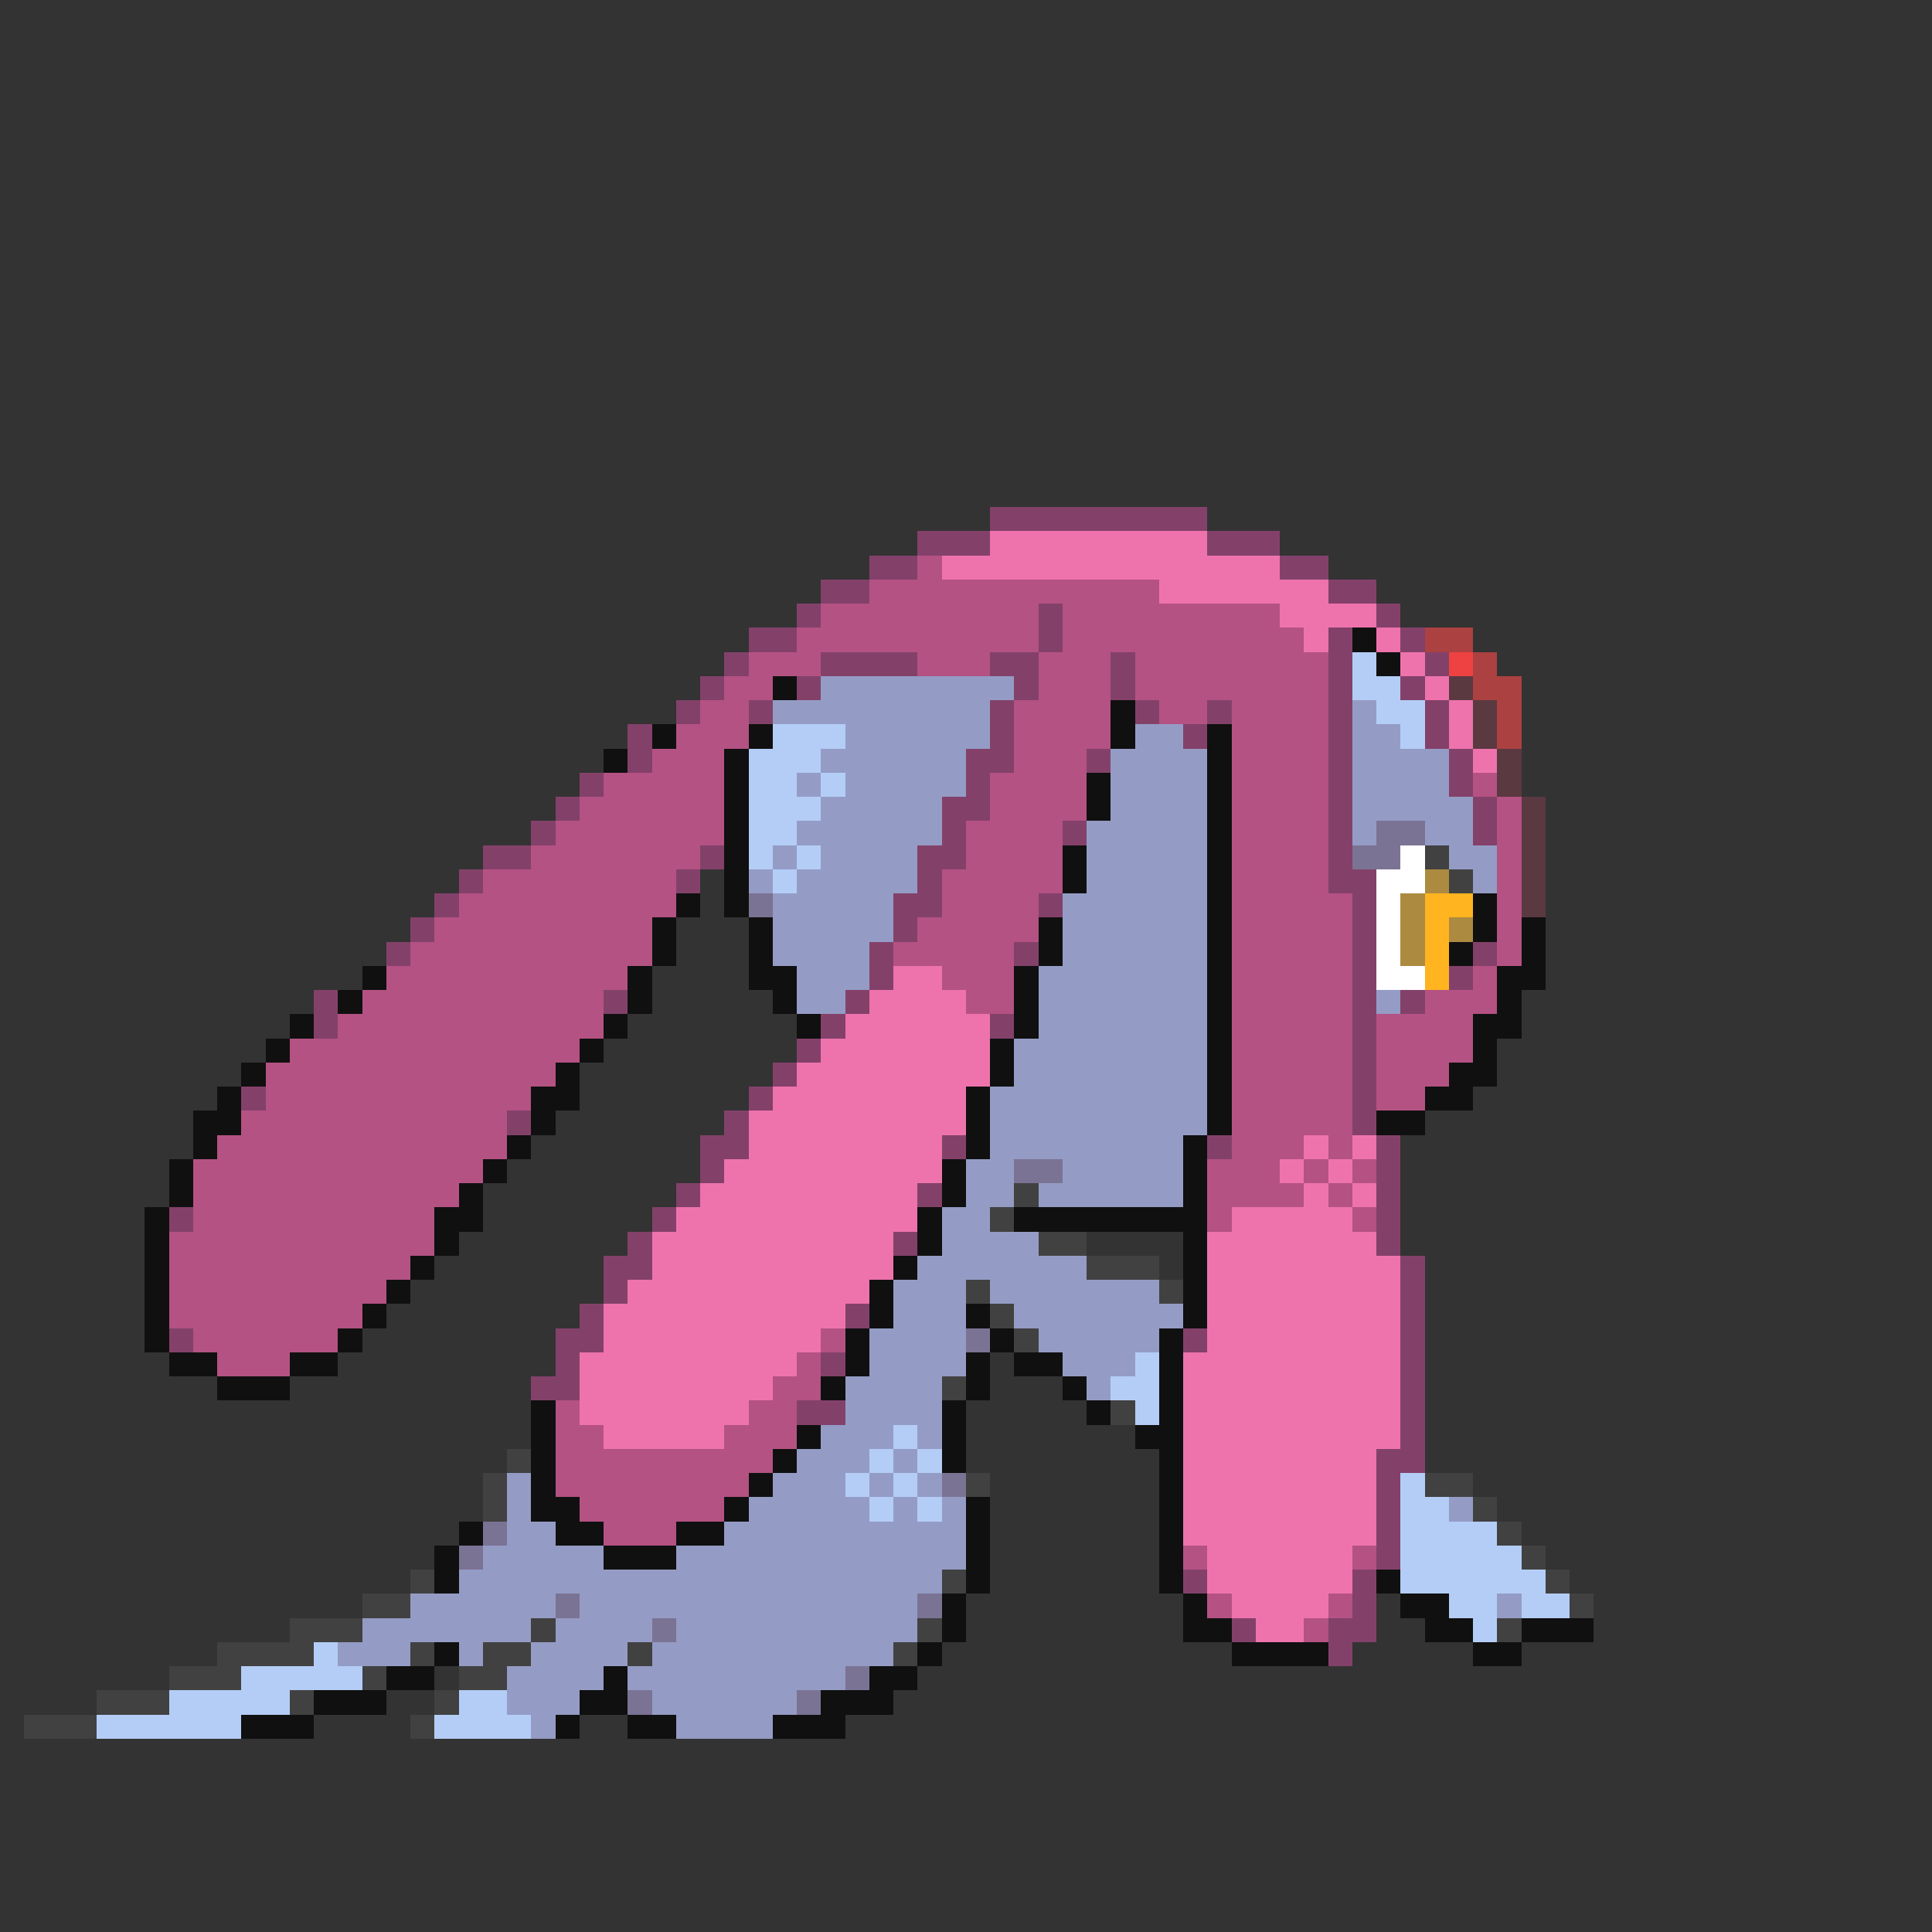 <svg xmlns="http://www.w3.org/2000/svg" viewBox="0 -0.5 80 80" shape-rendering="crispEdges">
<rect x="0" y="-0.5" width="80" height="80" fill="#333333" stroke="none"/>
<path stroke="#83416a" d="M41 21h9M38 22h3M50 22h3M36 23h2M53 23h2M34 24h2M55 24h2M33 25h1M43 25h1M57 25h1M31 26h2M43 26h1M55 26h1M58 26h1M30 27h1M34 27h4M41 27h2M46 27h1M55 27h1M59 27h1M29 28h1M33 28h1M42 28h1M46 28h1M55 28h1M58 28h1M28 29h1M31 29h1M41 29h1M47 29h1M50 29h1M55 29h1M59 29h1M26 30h1M41 30h1M49 30h1M55 30h1M59 30h1M26 31h1M40 31h2M45 31h1M55 31h1M60 31h1M24 32h1M40 32h1M55 32h1M60 32h1M23 33h1M39 33h2M55 33h1M61 33h1M22 34h1M39 34h1M44 34h1M55 34h1M61 34h1M20 35h2M29 35h1M38 35h2M55 35h1M19 36h1M28 36h1M38 36h1M55 36h2M18 37h1M37 37h2M43 37h1M56 37h1M17 38h1M37 38h1M56 38h1M16 39h1M36 39h1M42 39h1M56 39h1M61 39h1M36 40h1M56 40h1M60 40h1M13 41h1M25 41h1M35 41h1M56 41h1M58 41h1M13 42h1M34 42h1M41 42h1M56 42h1M33 43h1M56 43h1M32 44h1M56 44h1M10 45h1M31 45h1M56 45h1M21 46h1M30 46h1M56 46h1M29 47h2M39 47h1M50 47h1M57 47h1M29 48h1M57 48h1M28 49h1M38 49h1M57 49h1M7 50h1M27 50h1M57 50h1M26 51h1M37 51h1M57 51h1M25 52h2M58 52h1M25 53h1M58 53h1M24 54h1M35 54h1M58 54h1M7 55h1M23 55h2M49 55h1M58 55h1M23 56h1M34 56h1M58 56h1M22 57h2M58 57h1M33 58h2M58 58h1M58 59h1M57 60h2M57 61h1M57 62h1M57 63h1M57 64h1M49 65h1M56 65h1M56 66h1M51 67h1M55 67h2M55 68h1" />
<path stroke="#ee73ac" d="M41 22h9M39 23h14M48 24h7M53 25h4M54 26h1M57 26h1M58 27h1M59 28h1M60 29h1M60 30h1M61 31h1M37 40h2M36 41h4M35 42h6M34 43h7M33 44h8M32 45h8M31 46h9M31 47h8M54 47h1M56 47h1M30 48h9M53 48h1M55 48h1M29 49h9M54 49h1M56 49h1M28 50h10M51 50h5M27 51h10M50 51h7M27 52h10M50 52h8M26 53h10M50 53h8M25 54h10M50 54h8M25 55h9M50 55h8M24 56h9M49 56h9M24 57h8M49 57h9M24 58h7M49 58h9M25 59h5M49 59h9M49 60h8M49 61h8M49 62h8M49 63h8M50 64h6M50 65h6M51 66h4M52 67h2" />
<path stroke="#b45283" d="M38 23h1M36 24h12M34 25h9M44 25h9M33 26h10M44 26h10M31 27h3M38 27h3M43 27h3M47 27h8M30 28h2M43 28h3M47 28h8M29 29h2M42 29h4M48 29h2M51 29h4M28 30h3M42 30h4M51 30h4M27 31h3M42 31h3M51 31h4M25 32h5M41 32h4M51 32h4M61 32h1M24 33h6M41 33h4M51 33h4M62 33h1M23 34h7M40 34h4M51 34h4M62 34h1M22 35h7M40 35h4M51 35h4M62 35h1M20 36h8M39 36h5M51 36h4M62 36h1M19 37h9M39 37h4M51 37h5M62 37h1M18 38h9M38 38h5M51 38h5M62 38h1M17 39h10M37 39h5M51 39h5M62 39h1M16 40h10M39 40h3M51 40h5M61 40h1M15 41h10M40 41h2M51 41h5M59 41h3M14 42h11M51 42h5M57 42h4M12 43h12M51 43h5M57 43h4M11 44h12M51 44h5M57 44h3M11 45h11M51 45h5M57 45h2M10 46h11M51 46h5M9 47h12M51 47h3M55 47h1M8 48h12M50 48h3M54 48h1M56 48h1M8 49h11M50 49h4M55 49h1M8 50h10M50 50h1M56 50h1M7 51h11M7 52h10M7 53h9M7 54h8M8 55h6M34 55h1M9 56h3M33 56h1M32 57h2M23 58h1M31 58h2M23 59h2M30 59h3M23 60h9M23 61h8M24 62h6M25 63h3M49 64h1M56 64h1M50 66h1M55 66h1M54 67h1" />
<path stroke="#101010" d="M56 26h1M57 27h1M32 28h1M46 29h1M27 30h1M31 30h1M46 30h1M50 30h1M25 31h1M30 31h1M50 31h1M30 32h1M45 32h1M50 32h1M30 33h1M45 33h1M50 33h1M30 34h1M50 34h1M30 35h1M44 35h1M50 35h1M30 36h1M44 36h1M50 36h1M28 37h1M30 37h1M50 37h1M61 37h1M27 38h1M31 38h1M43 38h1M50 38h1M61 38h1M63 38h1M27 39h1M31 39h1M43 39h1M50 39h1M60 39h1M63 39h1M15 40h1M26 40h1M31 40h2M42 40h1M50 40h1M62 40h2M14 41h1M26 41h1M32 41h1M42 41h1M50 41h1M62 41h1M12 42h1M25 42h1M33 42h1M42 42h1M50 42h1M61 42h2M11 43h1M24 43h1M41 43h1M50 43h1M61 43h1M10 44h1M23 44h1M41 44h1M50 44h1M60 44h2M9 45h1M22 45h2M40 45h1M50 45h1M59 45h2M8 46h2M22 46h1M40 46h1M50 46h1M57 46h2M8 47h1M21 47h1M40 47h1M49 47h1M7 48h1M20 48h1M39 48h1M49 48h1M7 49h1M19 49h1M39 49h1M49 49h1M6 50h1M18 50h2M38 50h1M42 50h8M6 51h1M18 51h1M38 51h1M49 51h1M6 52h1M17 52h1M37 52h1M49 52h1M6 53h1M16 53h1M36 53h1M49 53h1M6 54h1M15 54h1M36 54h1M40 54h1M49 54h1M6 55h1M14 55h1M35 55h1M41 55h1M48 55h1M7 56h2M12 56h2M35 56h1M40 56h1M42 56h2M48 56h1M9 57h3M34 57h1M40 57h1M44 57h1M48 57h1M22 58h1M39 58h1M45 58h1M48 58h1M22 59h1M33 59h1M39 59h1M47 59h2M22 60h1M32 60h1M39 60h1M48 60h1M22 61h1M31 61h1M48 61h1M22 62h2M30 62h1M40 62h1M48 62h1M19 63h1M23 63h2M28 63h2M40 63h1M48 63h1M18 64h1M25 64h3M40 64h1M48 64h1M18 65h1M40 65h1M48 65h1M57 65h1M39 66h1M49 66h1M58 66h2M39 67h1M49 67h2M59 67h2M63 67h3M18 68h1M38 68h1M51 68h4M61 68h2M16 69h2M25 69h1M36 69h2M13 70h3M24 70h2M34 70h3M10 71h3M23 71h1M26 71h2M32 71h3" />
<path stroke="#ac4141" d="M59 26h2M61 27h1M61 28h2M62 29h1M62 30h1" />
<path stroke="#b4cdf6" d="M56 27h1M56 28h2M57 29h2M32 30h3M58 30h1M31 31h3M31 32h2M34 32h1M31 33h3M31 34h2M31 35h1M33 35h1M32 36h1M47 56h1M46 57h2M47 58h1M37 59h1M36 60h1M38 60h1M35 61h1M37 61h1M58 61h1M36 62h1M38 62h1M58 62h2M58 63h4M58 64h5M58 65h6M60 66h2M63 66h2M61 67h1M13 68h1M10 69h5M7 70h5M19 70h2M4 71h6M18 71h4" />
<path stroke="#ee4141" d="M60 27h1" />
<path stroke="#949cc5" d="M34 28h8M32 29h9M56 29h1M35 30h6M47 30h2M56 30h2M34 31h6M46 31h4M56 31h4M33 32h1M35 32h5M46 32h4M56 32h4M34 33h5M46 33h4M56 33h5M33 34h6M45 34h5M56 34h1M59 34h2M32 35h1M34 35h4M45 35h5M60 35h2M31 36h1M33 36h5M45 36h5M61 36h1M32 37h5M44 37h6M32 38h5M44 38h6M32 39h4M44 39h6M33 40h3M43 40h7M33 41h2M43 41h7M57 41h1M43 42h7M42 43h8M42 44h8M41 45h9M41 46h9M41 47h8M40 48h2M44 48h5M40 49h2M43 49h6M39 50h2M39 51h4M38 52h7M37 53h3M41 53h7M37 54h3M42 54h7M36 55h4M43 55h5M36 56h4M44 56h3M35 57h4M45 57h1M35 58h4M34 59h3M38 59h1M33 60h3M37 60h1M21 61h1M32 61h3M36 61h1M38 61h1M21 62h1M31 62h5M37 62h1M39 62h1M60 62h1M21 63h2M30 63h10M20 64h5M28 64h12M19 65h20M17 66h6M24 66h14M62 66h1M15 67h7M23 67h4M28 67h10M14 68h3M19 68h1M22 68h4M27 68h10M21 69h4M26 69h9M21 70h3M27 70h6M22 71h1M28 71h4" />
<path stroke="#5a3941" d="M60 28h1M61 29h1M61 30h1M62 31h1M62 32h1M63 33h1M63 34h1M63 35h1M63 36h1M63 37h1" />
<path stroke="#7b7394" d="M57 34h2M56 35h2M31 37h1M42 48h2M40 55h1M39 61h1M20 63h1M19 64h1M23 66h1M38 66h1M27 67h1M35 69h1M26 70h1M33 70h1" />
<path stroke="#ffffff" d="M58 35h1M57 36h2M57 37h1M57 38h1M57 39h1M57 40h2" />
<path stroke="#414141" d="M59 35h1M60 36h1M42 49h1M41 50h1M43 51h2M45 52h3M40 53h1M48 53h1M41 54h1M42 55h1M39 57h1M46 58h1M21 60h1M20 61h1M40 61h1M59 61h2M20 62h1M61 62h1M62 63h1M63 64h1M17 65h1M39 65h1M64 65h1M15 66h2M65 66h1M12 67h3M22 67h1M38 67h1M62 67h1M9 68h4M17 68h1M20 68h2M26 68h1M37 68h1M7 69h3M15 69h1M19 69h2M4 70h3M12 70h1M18 70h1M1 71h3M17 71h1" />
<path stroke="#ac8b41" d="M59 36h1M58 37h1M58 38h1M60 38h1M58 39h1" />
<path stroke="#ffb420" d="M59 37h2M59 38h1M59 39h1M59 40h1" />
</svg>
